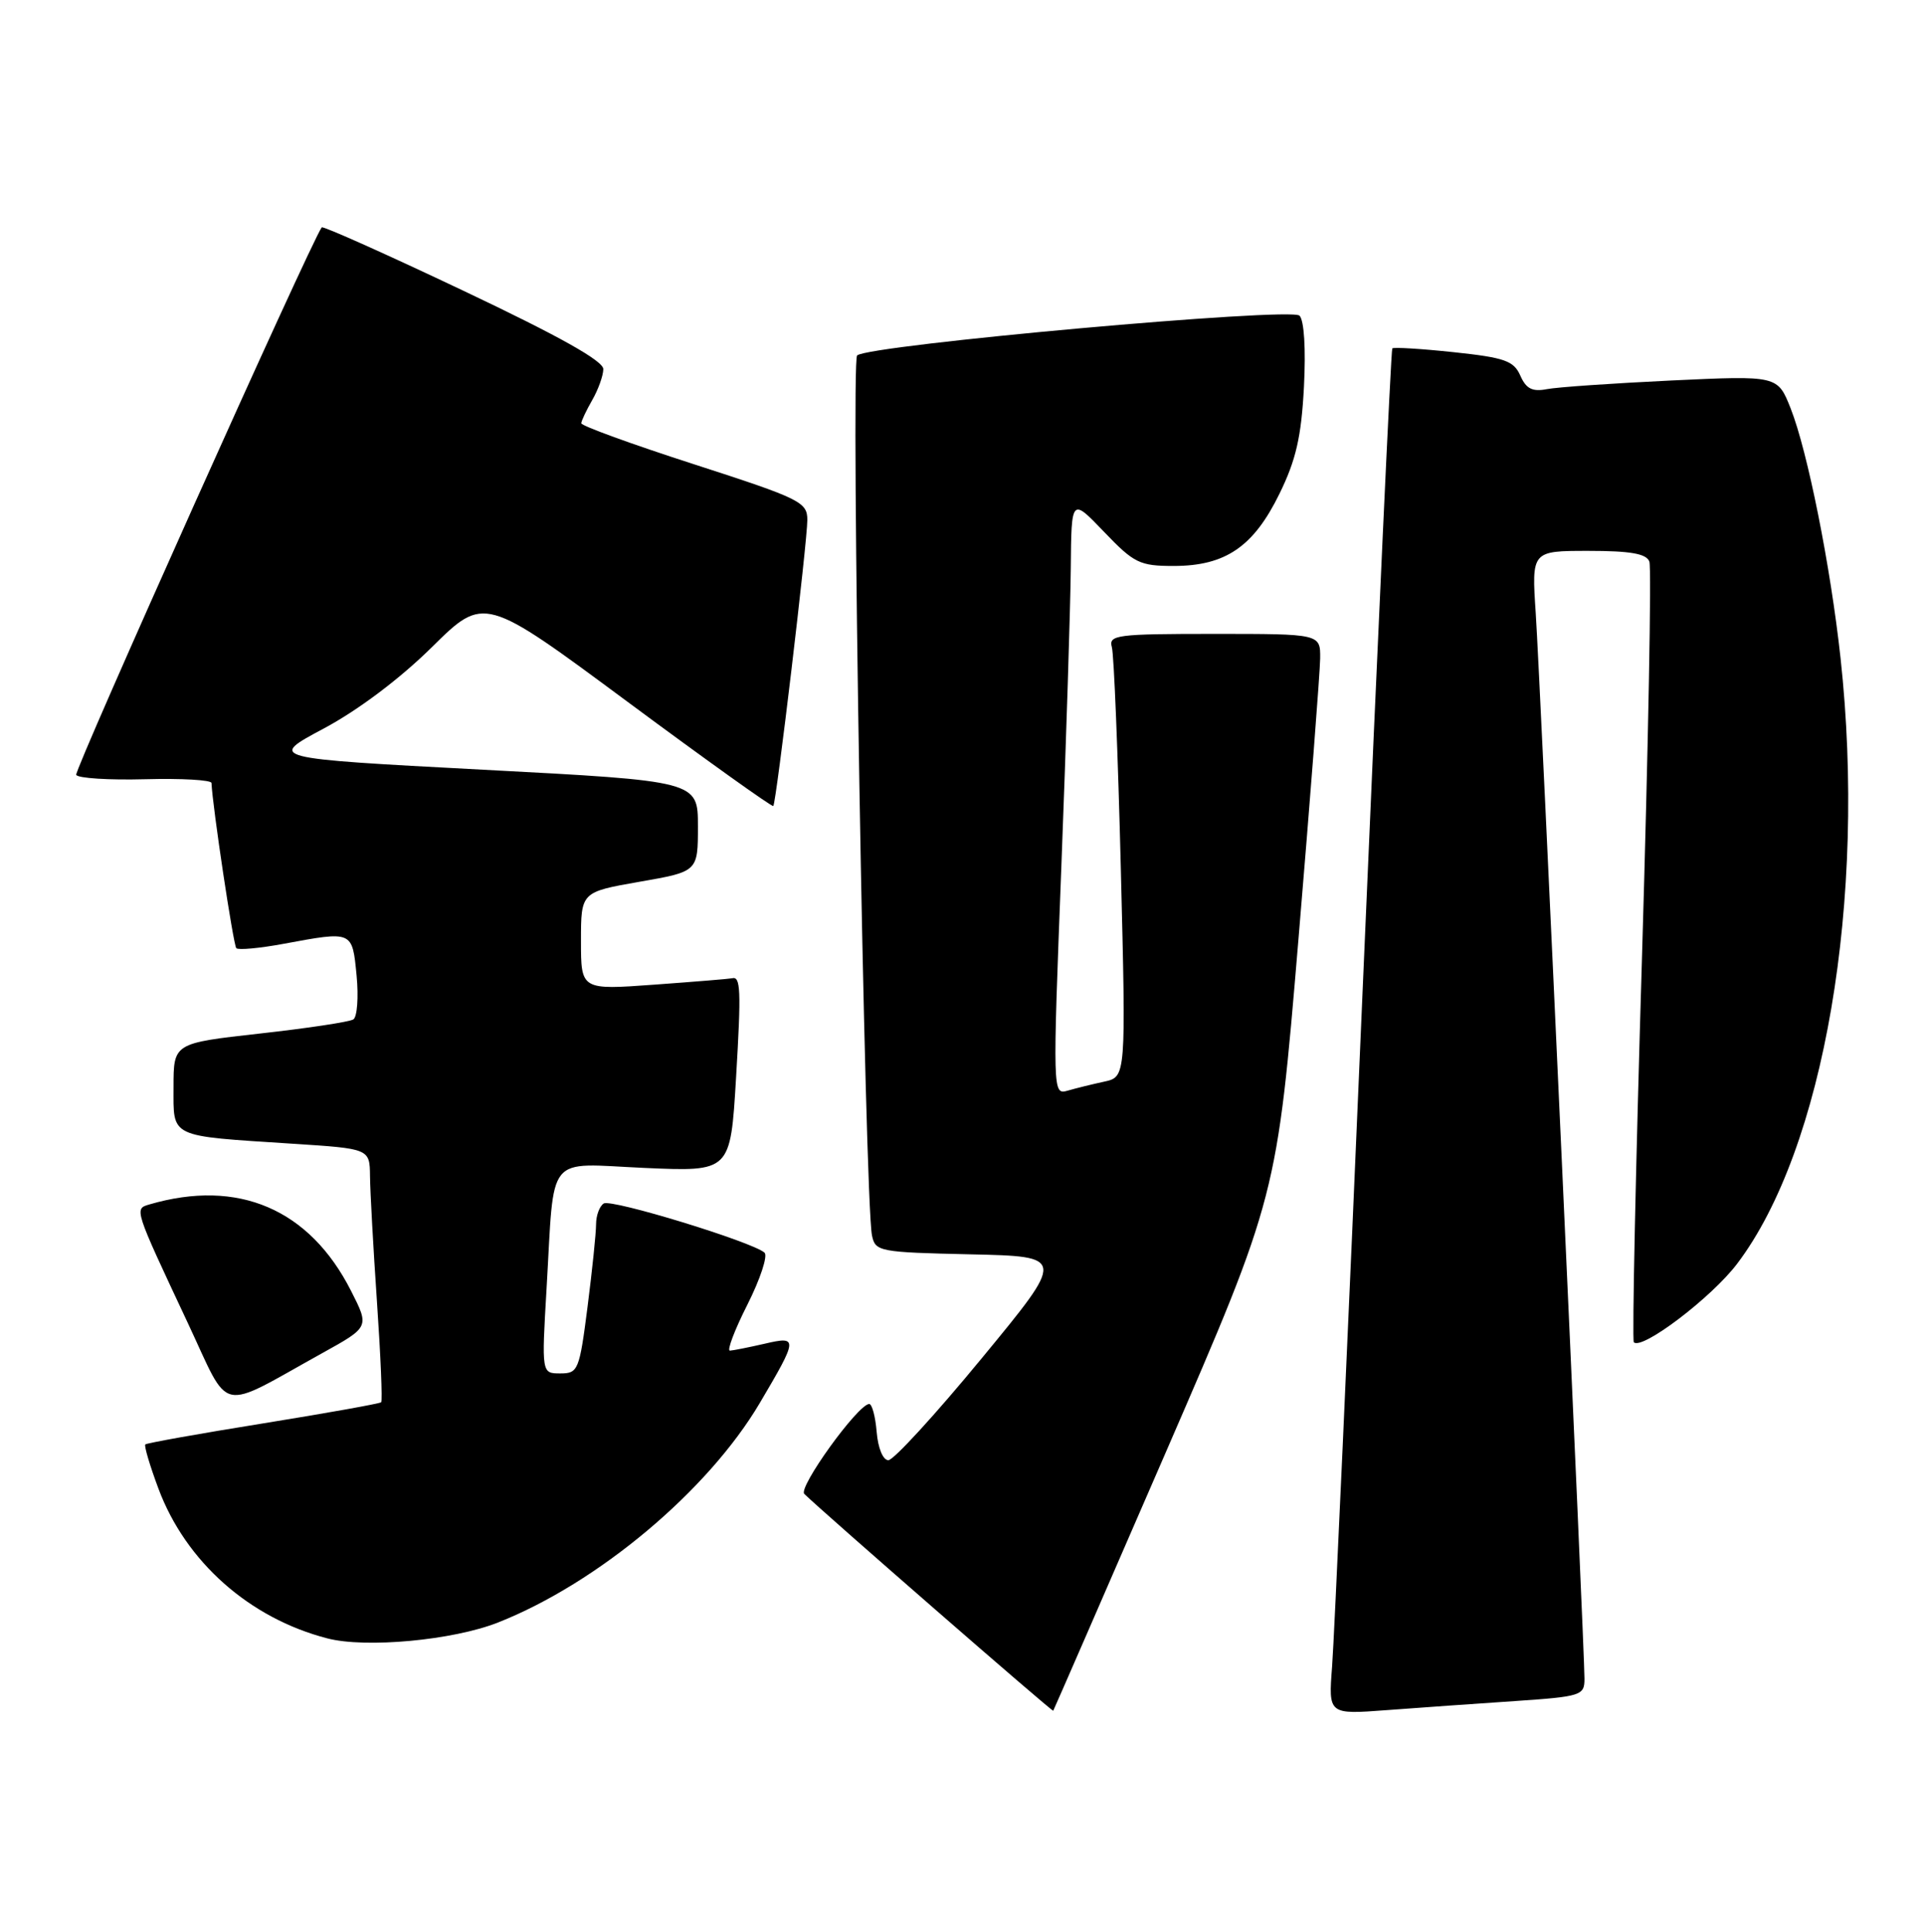 <?xml version="1.0" encoding="UTF-8" standalone="no"?>
<!DOCTYPE svg PUBLIC "-//W3C//DTD SVG 1.1//EN" "http://www.w3.org/Graphics/SVG/1.1/DTD/svg11.dtd" >
<svg xmlns="http://www.w3.org/2000/svg" xmlns:xlink="http://www.w3.org/1999/xlink" version="1.1" viewBox="0 0 255 256">
 <g >
 <path fill="currentColor"
d=" M 154.49 192.50 C 169.24 158.50 169.24 158.50 172.09 124.50 C 173.66 105.80 174.95 89.04 174.97 87.25 C 175.00 84.00 175.00 84.00 160.93 84.00 C 148.01 84.00 146.91 84.14 147.36 85.75 C 147.64 86.71 148.17 99.92 148.55 115.10 C 149.24 142.70 149.24 142.70 146.37 143.33 C 144.79 143.67 142.60 144.21 141.50 144.53 C 139.51 145.10 139.51 144.90 140.67 114.80 C 141.31 98.14 141.87 80.33 141.92 75.23 C 142.00 65.96 142.00 65.96 146.33 70.48 C 150.31 74.64 151.05 75.00 155.58 75.00 C 162.42 74.99 166.14 72.45 169.57 65.44 C 171.77 60.96 172.47 57.89 172.82 51.29 C 173.08 46.22 172.85 42.45 172.23 41.83 C 171.08 40.68 115.18 45.71 113.60 47.10 C 112.73 47.87 114.61 158.98 115.57 163.72 C 116.01 165.85 116.51 165.95 128.63 166.22 C 141.24 166.50 141.24 166.50 130.11 180.00 C 123.99 187.43 118.43 193.50 117.74 193.50 C 117.03 193.50 116.37 191.91 116.19 189.75 C 116.02 187.69 115.57 186.02 115.19 186.05 C 113.66 186.15 105.74 197.14 106.60 197.97 C 109.31 200.60 139.46 226.86 139.59 226.70 C 139.67 226.59 146.37 211.20 154.49 192.50 Z  M 200.75 225.42 C 209.59 224.82 210.00 224.68 210.00 222.46 C 210.00 218.47 204.12 89.96 203.54 81.25 C 202.99 73.00 202.99 73.00 210.53 73.00 C 216.10 73.00 218.20 73.37 218.60 74.41 C 218.90 75.19 218.46 98.69 217.63 126.63 C 216.79 154.58 216.30 177.64 216.54 177.87 C 217.62 178.95 226.84 171.95 230.23 167.47 C 241.76 152.27 247.42 119.14 243.94 87.21 C 242.61 75.02 239.58 59.84 237.33 54.13 C 235.60 49.76 235.60 49.76 221.55 50.42 C 213.82 50.79 206.37 51.30 205.00 51.57 C 203.09 51.94 202.26 51.51 201.50 49.78 C 200.63 47.81 199.44 47.39 192.67 46.67 C 188.36 46.21 184.69 45.99 184.53 46.17 C 184.36 46.35 182.61 84.30 180.63 130.50 C 178.66 176.70 176.82 217.36 176.55 220.85 C 176.06 227.20 176.06 227.20 183.78 226.62 C 188.03 226.30 195.66 225.76 200.75 225.42 Z  M 66.00 215.01 C 79.24 209.78 93.82 197.56 100.70 185.92 C 105.78 177.32 105.81 177.02 101.32 178.07 C 99.22 178.55 97.16 178.96 96.74 178.98 C 96.32 178.99 97.36 176.24 99.06 172.88 C 100.76 169.51 101.78 166.41 101.33 166.00 C 99.76 164.58 81.05 158.85 80.02 159.48 C 79.46 159.83 79.00 161.07 79.00 162.24 C 79.00 163.41 78.49 168.33 77.87 173.18 C 76.79 181.60 76.62 182.00 74.26 182.00 C 71.78 182.00 71.78 182.00 72.44 170.75 C 73.51 152.54 72.18 154.18 85.45 154.77 C 96.81 155.27 96.81 155.27 97.55 142.89 C 98.25 131.14 98.17 129.31 97.00 129.64 C 96.72 129.71 92.11 130.09 86.75 130.48 C 77.00 131.19 77.00 131.19 77.00 124.70 C 77.00 118.21 77.00 118.21 84.75 116.85 C 92.50 115.50 92.50 115.50 92.50 109.50 C 92.50 103.50 92.50 103.50 64.00 102.00 C 35.50 100.49 35.50 100.49 42.91 96.54 C 47.46 94.11 53.01 89.94 57.25 85.75 C 64.17 78.92 64.17 78.92 83.20 93.02 C 93.66 100.77 102.34 106.97 102.49 106.81 C 102.89 106.35 107.00 71.81 107.00 68.90 C 107.00 66.53 106.08 66.08 92.00 61.53 C 83.75 58.87 77.02 56.42 77.04 56.09 C 77.05 55.77 77.71 54.38 78.50 53.00 C 79.29 51.62 79.95 49.79 79.96 48.92 C 79.99 47.84 74.14 44.56 61.46 38.55 C 51.26 33.71 42.79 29.92 42.64 30.13 C 41.14 32.21 9.81 102.07 10.10 102.68 C 10.32 103.13 14.44 103.39 19.25 103.26 C 24.06 103.13 28.01 103.36 28.03 103.76 C 28.16 106.83 30.93 125.26 31.32 125.65 C 31.58 125.92 34.41 125.66 37.59 125.07 C 46.78 123.37 46.68 123.32 47.26 129.25 C 47.54 132.14 47.34 134.77 46.83 135.09 C 46.31 135.42 40.74 136.26 34.44 136.96 C 23.00 138.24 23.00 138.24 23.00 144.04 C 23.00 150.84 22.27 150.49 38.75 151.56 C 49.00 152.22 49.00 152.22 49.04 155.86 C 49.06 157.86 49.47 165.35 49.96 172.49 C 50.45 179.64 50.70 185.63 50.52 185.82 C 50.34 186.00 43.30 187.26 34.88 188.62 C 26.47 189.97 19.44 191.23 19.26 191.41 C 19.08 191.59 19.86 194.22 21.00 197.27 C 24.62 206.96 33.06 214.44 43.38 217.11 C 48.48 218.44 60.05 217.36 66.00 215.01 Z  M 42.73 179.30 C 48.96 175.85 48.96 175.85 46.54 171.09 C 41.04 160.22 31.57 156.16 19.79 159.61 C 17.78 160.20 17.75 160.11 24.88 175.29 C 30.62 187.52 28.68 187.09 42.73 179.30 Z "/>
</g>
</svg>